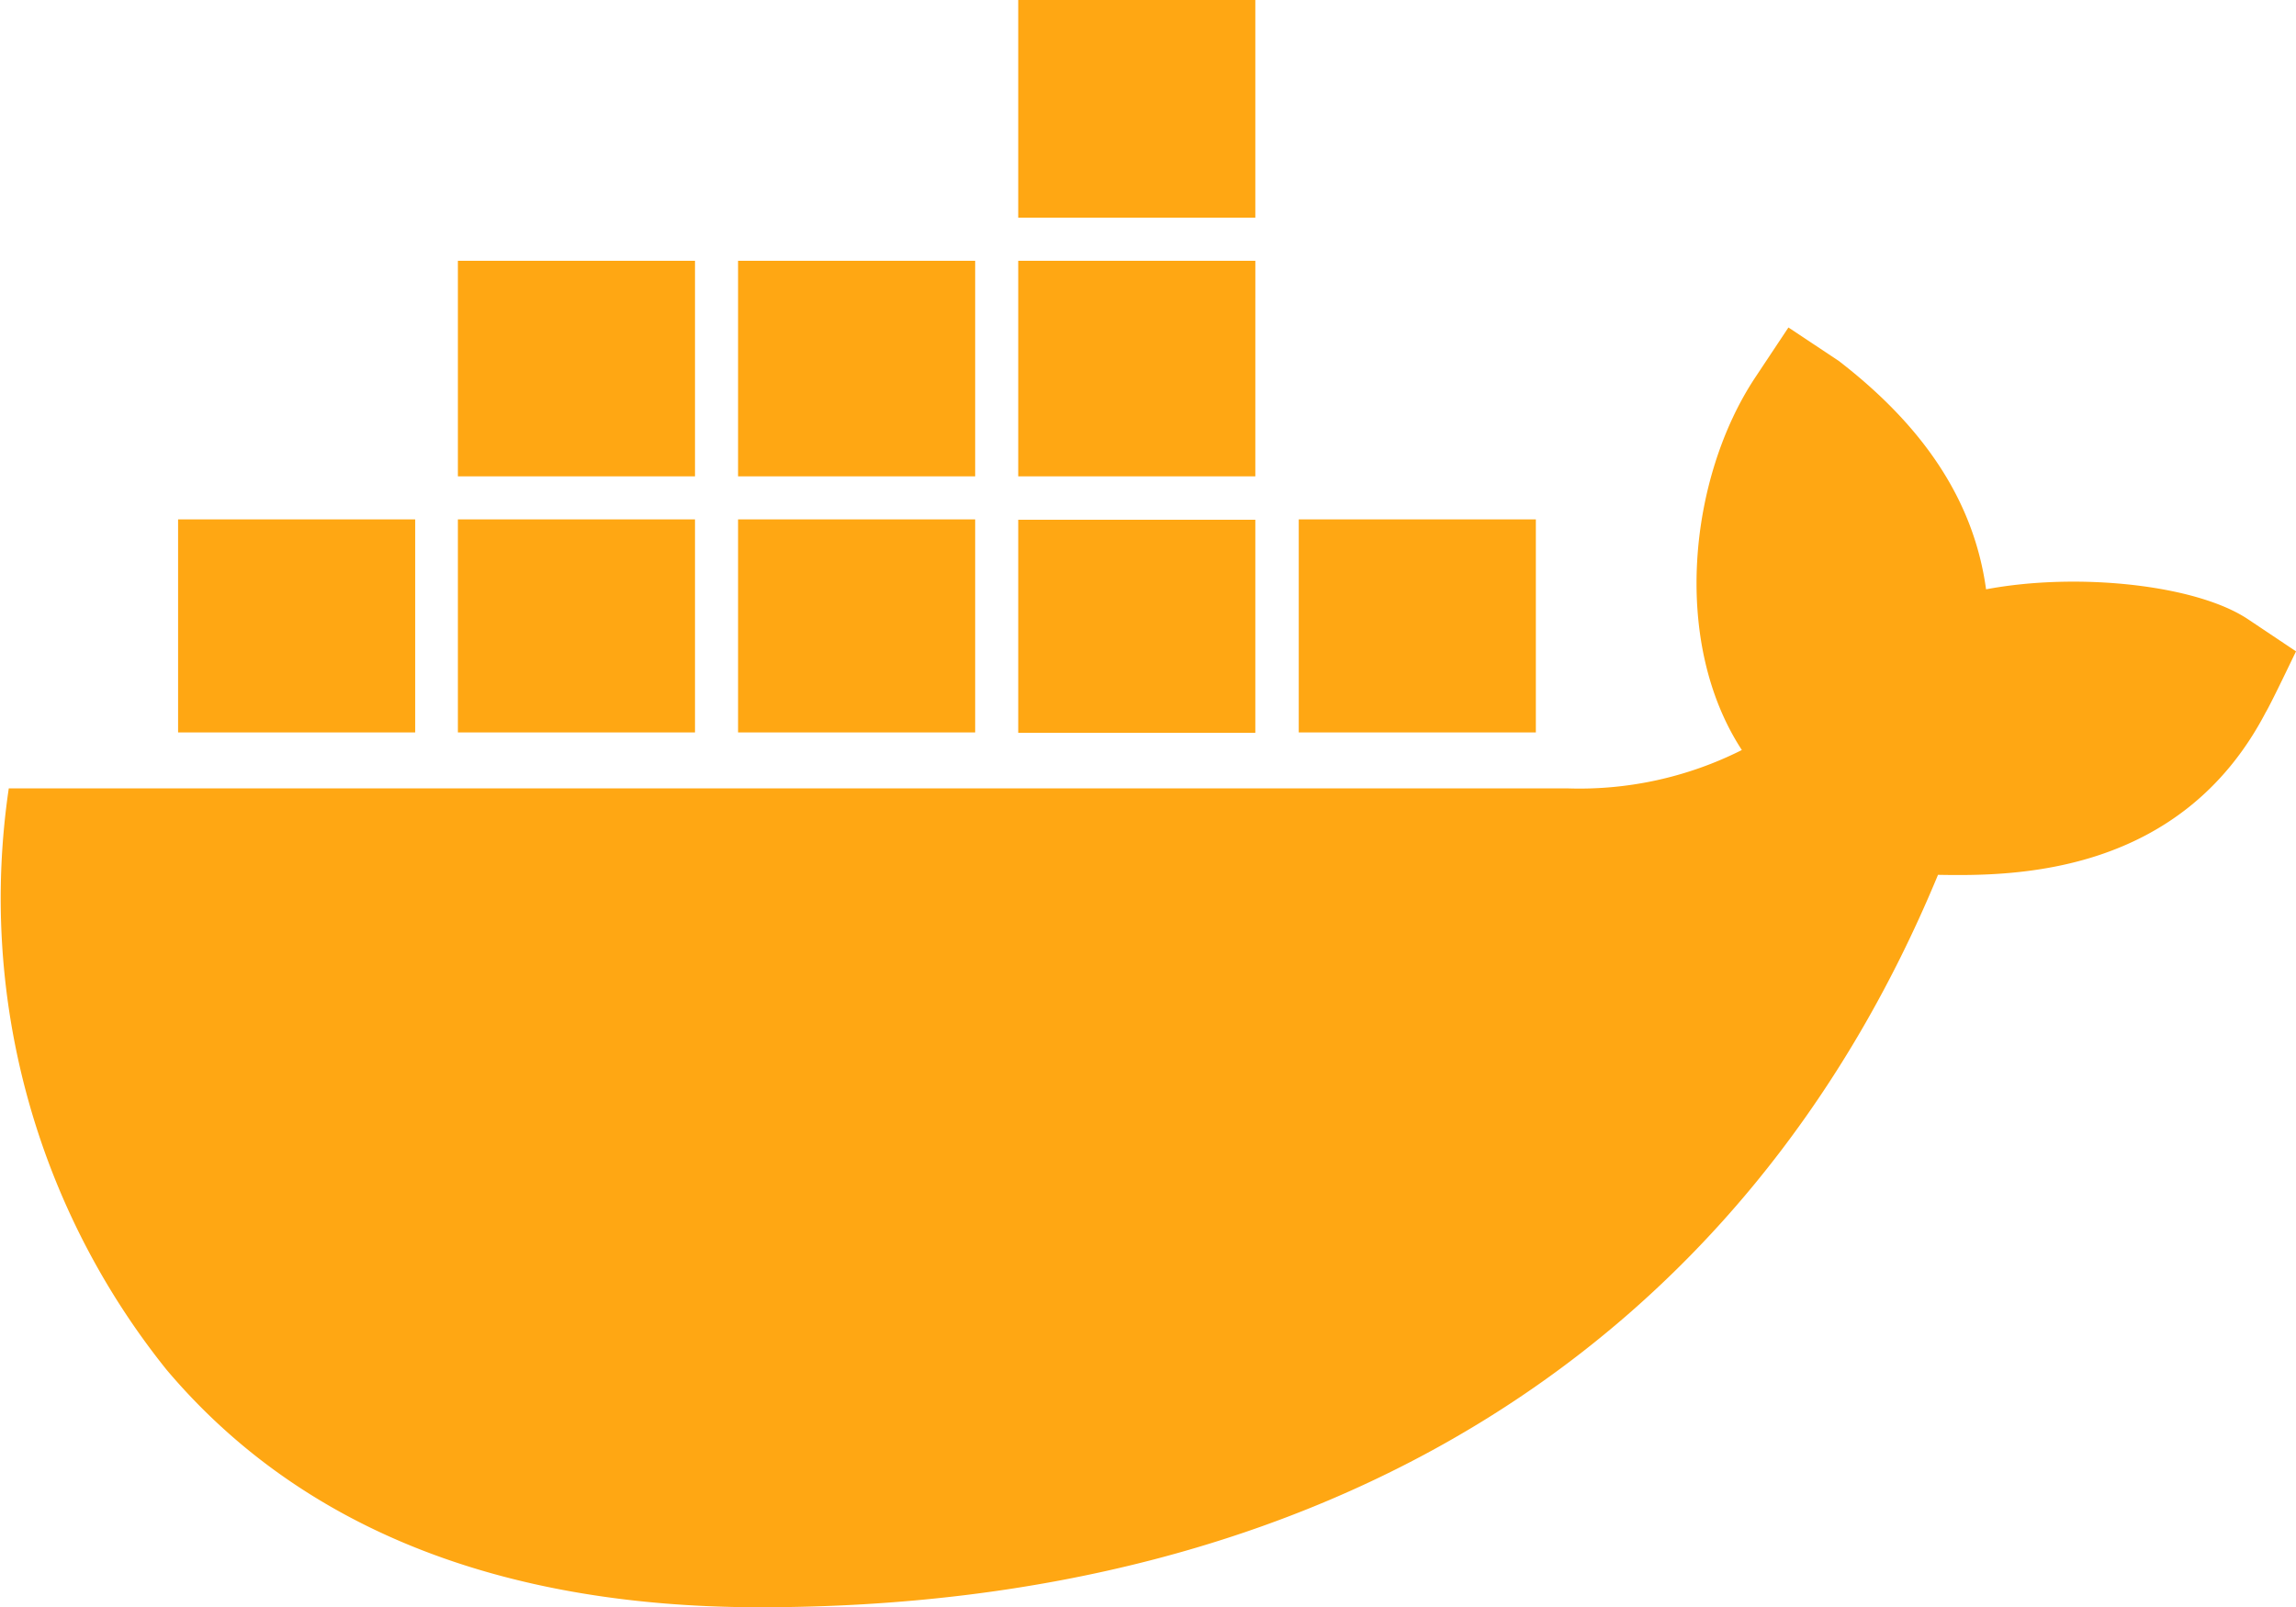 <svg xmlns="http://www.w3.org/2000/svg" width="104.149" height="72.916" viewBox="0 0 104.149 72.916"><defs><style>.a{fill:#ffa713;}</style></defs><path class="a" d="M56.94,35.494H46.185V25.828H56.94Zm0-33.244H46.185v9.877H56.94ZM69.665,25.812H58.909v9.666H69.665V25.812ZM44.232,14.08H33.476v9.78H44.232Zm12.709,0H46.185v9.78H56.94Zm45.041,16.272c-2.343-1.578-7.746-2.148-11.895-1.367C89.55,25.08,87.369,21.679,83.4,18.62l-2.278-1.513-1.513,2.278c-2.994,4.524-3.808,11.976-.6,16.891a16.367,16.367,0,0,1-7.876,1.741H.395a34.162,34.162,0,0,0,7.16,26.377c6.037,7.143,15.084,10.772,26.914,10.772,25.612,0,44.57-11.8,53.438-33.228,3.482.065,11,.016,14.857-7.355.244-.407,1.074-2.148,1.383-2.783l-2.164-1.448Zm-83.167-4.54H8.075v9.666H18.831V25.812Zm12.709,0H20.767v9.666H31.523V25.812Zm12.709,0H33.476v9.666H44.232V25.812ZM31.523,14.08H20.767v9.78H31.523Z" transform="translate(0.003 -2.25)"/></svg>